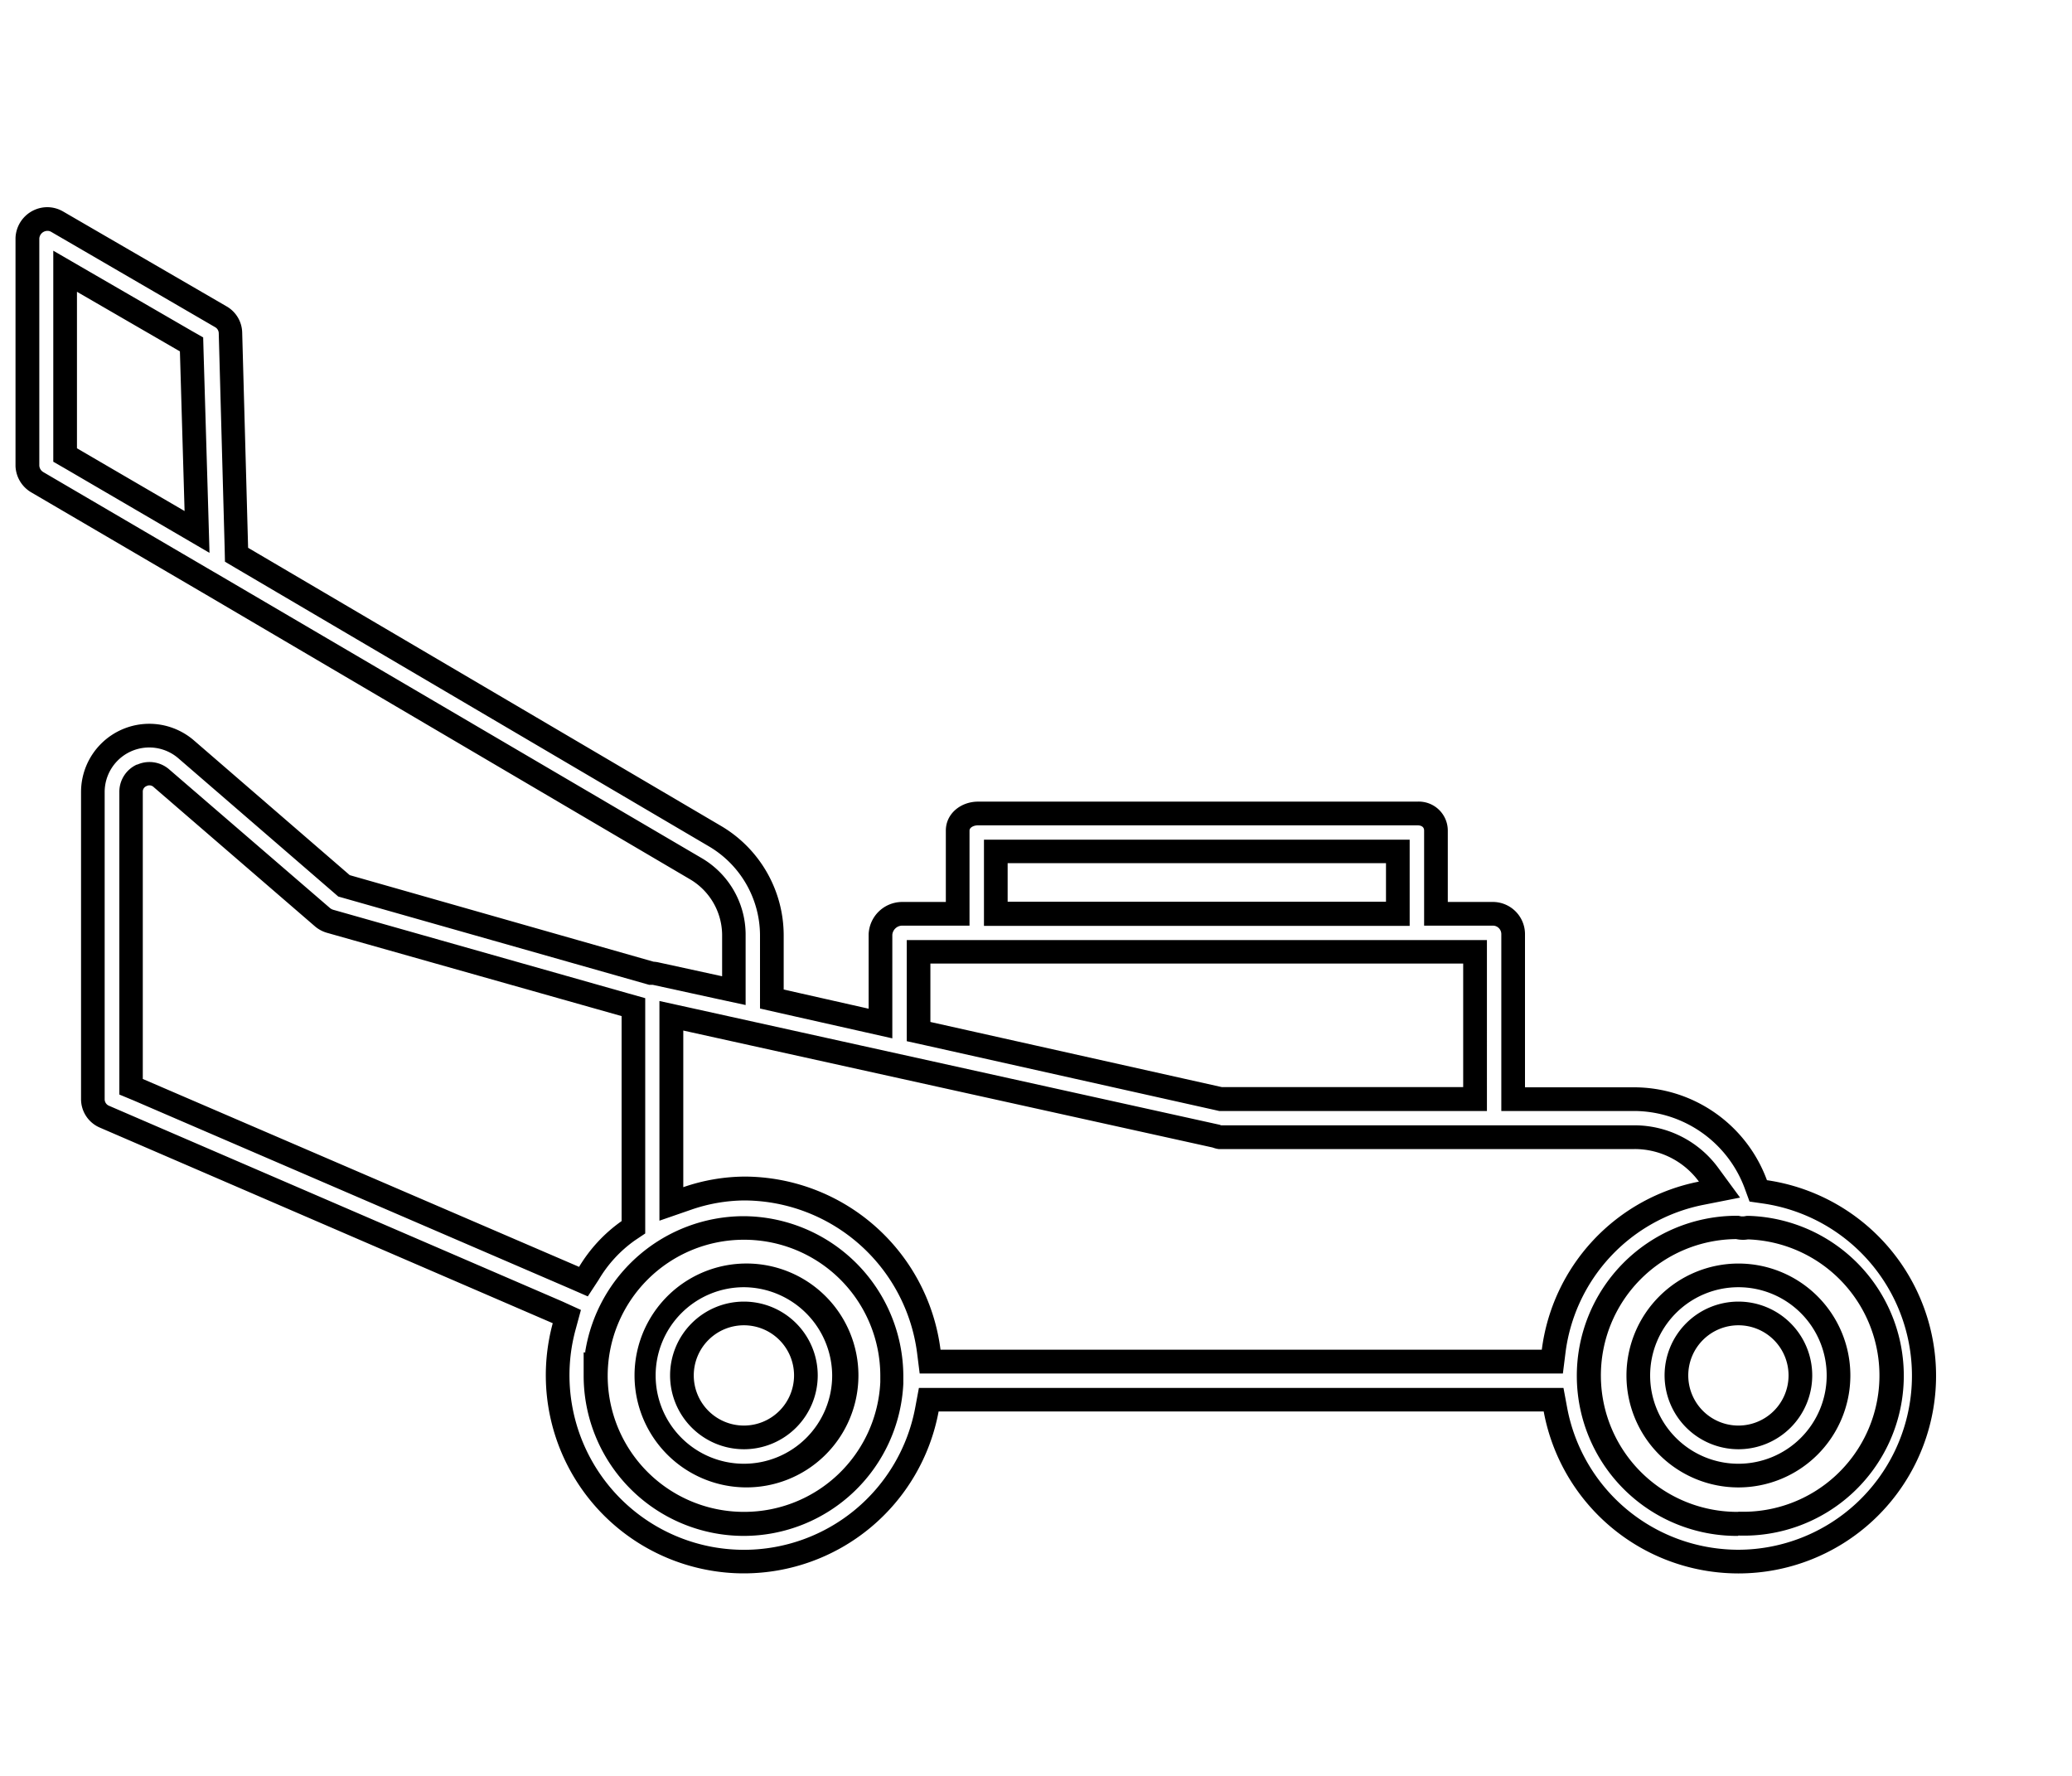 <svg id="Calque_1" data-name="Calque 1" xmlns="http://www.w3.org/2000/svg" viewBox="0 0 350 300"><title>selected</title><path d="M293.65,217.45a14.91,14.91,0,1,1-14.91,14.91,14.91,14.91,0,0,1,14.91-14.91m0,27.37h0a12.47,12.47,0,1,0-12.47-12.46,12.49,12.49,0,0,0,12.47,12.46m0-31.37a18.93,18.93,0,0,0-18.91,18.9h0a18.91,18.91,0,1,0,18.91-18.9Zm0,27.37h0a8.47,8.47,0,1,1,8.47-8.47,8.47,8.47,0,0,1-8.47,8.47Z"/><path d="M125.66,217.45h0a15,15,0,0,1,14.91,14.9,14.91,14.91,0,1,1-14.91-14.9m0,27.37h0a12.47,12.47,0,1,0-12.47-12.47,12.48,12.48,0,0,0,12.47,12.47m0-31.37h0a18.91,18.91,0,0,0,0,37.81h0a18.91,18.91,0,1,0,0-37.81Zm0,27.37a8.47,8.47,0,1,1,8.47-8.47,8.47,8.47,0,0,1-8.47,8.47Z"/><path d="M8,39a1.26,1.26,0,0,1,.65.17l27.69,16.1a1.2,1.2,0,0,1,.61,1l1,36.39L38,94.89,39.88,96l79.91,47a17.51,17.51,0,0,1,8.59,14.93v12.44l3.12.71,14.35,3.23,4.88,1.1V157.92a1.69,1.69,0,0,1,1.6-1.55h11.44V140.31c0-.54.74-.89,1.44-.89H239.4c.43,0,1.16.11,1.16.89v16.06h11.7a1.43,1.43,0,0,1,1.34,1.44v29.87H276a20,20,0,0,1,18.71,13.06l.82,2.24,2.36.34a29.4,29.4,0,0,1-4.24,58.48,29.77,29.77,0,0,1-4.31-.32,29.38,29.38,0,0,1-24.63-23.74l-.61-3.28H155.22l-.61,3.27a29.45,29.45,0,0,1-28.93,24.08,30,30,0,0,1-5.42-.5A29.49,29.49,0,0,1,96.68,227c.15-.79.33-1.59.54-2.36l.91-3.35L95,219.86,18.42,186.8a1.19,1.19,0,0,1-.74-1.1V133.79a7.53,7.53,0,0,1,12.45-5.69l26.34,22.77.67.58.85.24,51.29,14.57.39.11.4,0,.21,0,10.81,2.36,4.86,1.05v-12a15,15,0,0,0-7.39-12.8L36.25,96.69l0,0,0,0-.13-.07L7.33,79.76l0,0h0a1.37,1.37,0,0,1-.69-1.1V40.29A1.39,1.39,0,0,1,8,39M35.39,93.42l-.21-7.21-.8-27L34.32,57,32.39,55.9,15,45.83,9,42.35V78l2,1.15,18.15,10.6,6.23,3.64M23.16,129.14a5.05,5.05,0,0,0-3,4.67V184.9l2.41,1,73.68,31.77L99.29,219l1.84-2.81a21.57,21.57,0,0,1,6.1-6.64l1.76-1.18V168.62l-2.91-.82L56.33,153.7a1.57,1.57,0,0,1-.55-.27L28.61,130a5.07,5.07,0,0,0-3.36-1.27,5,5,0,0,0-2.09.45m143.05,27.23h71.91V141.85H166.21v14.52m39.72,31.31h45.24V158.81h-98v17.08l3.13.69,49.21,11,.43.1M111.42,206.2l5.32-1.84a28.1,28.1,0,0,1,9.05-1.57,29.57,29.57,0,0,1,29.12,25.74l.44,3.5H264l.44-3.5a29.2,29.2,0,0,1,23.32-25l6.17-1.22-3.72-5.07a17.54,17.54,0,0,0-14.09-7.14H206.27L206,190l-.33-.07-89.41-19.76-4.87-1.07V206.2m182.23,53.2h0a27,27,0,0,0,1.9-54l-.47,0-.47.08h-.2a1.09,1.09,0,0,1-.26,0l-.47-.1h-.48a27,27,0,0,0,.45,54.08m-194.72-31h-.31v4a27.06,27.06,0,0,0,27,27h0a27,27,0,0,0,27-25.74v-.17a.86.86,0,0,1,0-.15v-.05c0-.31,0-.62,0-1a27.11,27.11,0,0,0-27-26.9h-.15a27.17,27.17,0,0,0-26.59,22.92M8,35a5.39,5.39,0,0,0-5.38,5.22V78.71a5.37,5.37,0,0,0,2.72,4.5l28.78,16.85.14.08,82.3,48.4a11,11,0,0,1,5.42,9.38v7l-10.87-2.37a5.51,5.51,0,0,0-.71-.09L59.08,147.84,32.75,125.07a11.56,11.56,0,0,0-7.53-2.8h0a11.53,11.53,0,0,0-11.53,11.51V185.7a5.23,5.23,0,0,0,3.16,4.78l76.52,33.05c-.24.89-.45,1.79-.61,2.69a33.46,33.46,0,0,0,26.78,39,33,33,0,0,0,6.15.57,33.47,33.47,0,0,0,32.86-27.35H260.76a33.41,33.41,0,0,0,28,27,33.84,33.84,0,0,0,4.89.36,33.39,33.39,0,0,0,4.82-66.43A23.94,23.94,0,0,0,276,183.68H257.6V157.81a5.44,5.44,0,0,0-5.25-5.44h-7.79V140.31a4.9,4.9,0,0,0-5.16-4.89H165.21c-2.88,0-5.44,2-5.44,4.89v12.06h-7.51a5.68,5.68,0,0,0-5.53,5.44V170.4l-14.35-3.24v-9.24a21.47,21.47,0,0,0-10.56-18.38l-79.91-47-1-36.4a5.24,5.24,0,0,0-2.61-4.37L10.63,35.71A5.35,5.35,0,0,0,8,35ZM31.18,86.33,13,75.73V49.29L30.39,59.36l.79,27ZM97.79,214,24.12,182.27V133.78a1,1,0,0,1,.66-1,1,1,0,0,1,.47-.11A1.05,1.05,0,0,1,26,133l27.25,23.53a5.49,5.49,0,0,0,2.06,1.07L105,171.65v34.63a25.53,25.53,0,0,0-7.2,7.76Zm72.42-61.67v-6.52h63.91v6.52Zm36.16,31.31-49.21-11v-9.87h90v20.87Zm-90.95,16.9V174.09l89.42,19.76a4.54,4.54,0,0,0,1,.26h70.28a13.47,13.47,0,0,1,10.86,5.5A33.22,33.22,0,0,0,260.44,228H158.87a33.47,33.47,0,0,0-33.06-29.24,32.23,32.23,0,0,0-10.39,1.79ZM293.65,255.4a23,23,0,0,1-.38-46.08,5.52,5.52,0,0,0,1.14.12,4.91,4.91,0,0,0,.86-.07,23,23,0,0,1-1.62,46Zm-168,0h0a23,23,0,0,1-23-23.05h0a23,23,0,0,1,22.92-22.92h.13a23,23,0,0,1,23,22.92c0,.28,0,.56,0,.85,0,.06,0,.13,0,.2v.07a23,23,0,0,1-23,21.93Z"/></svg>